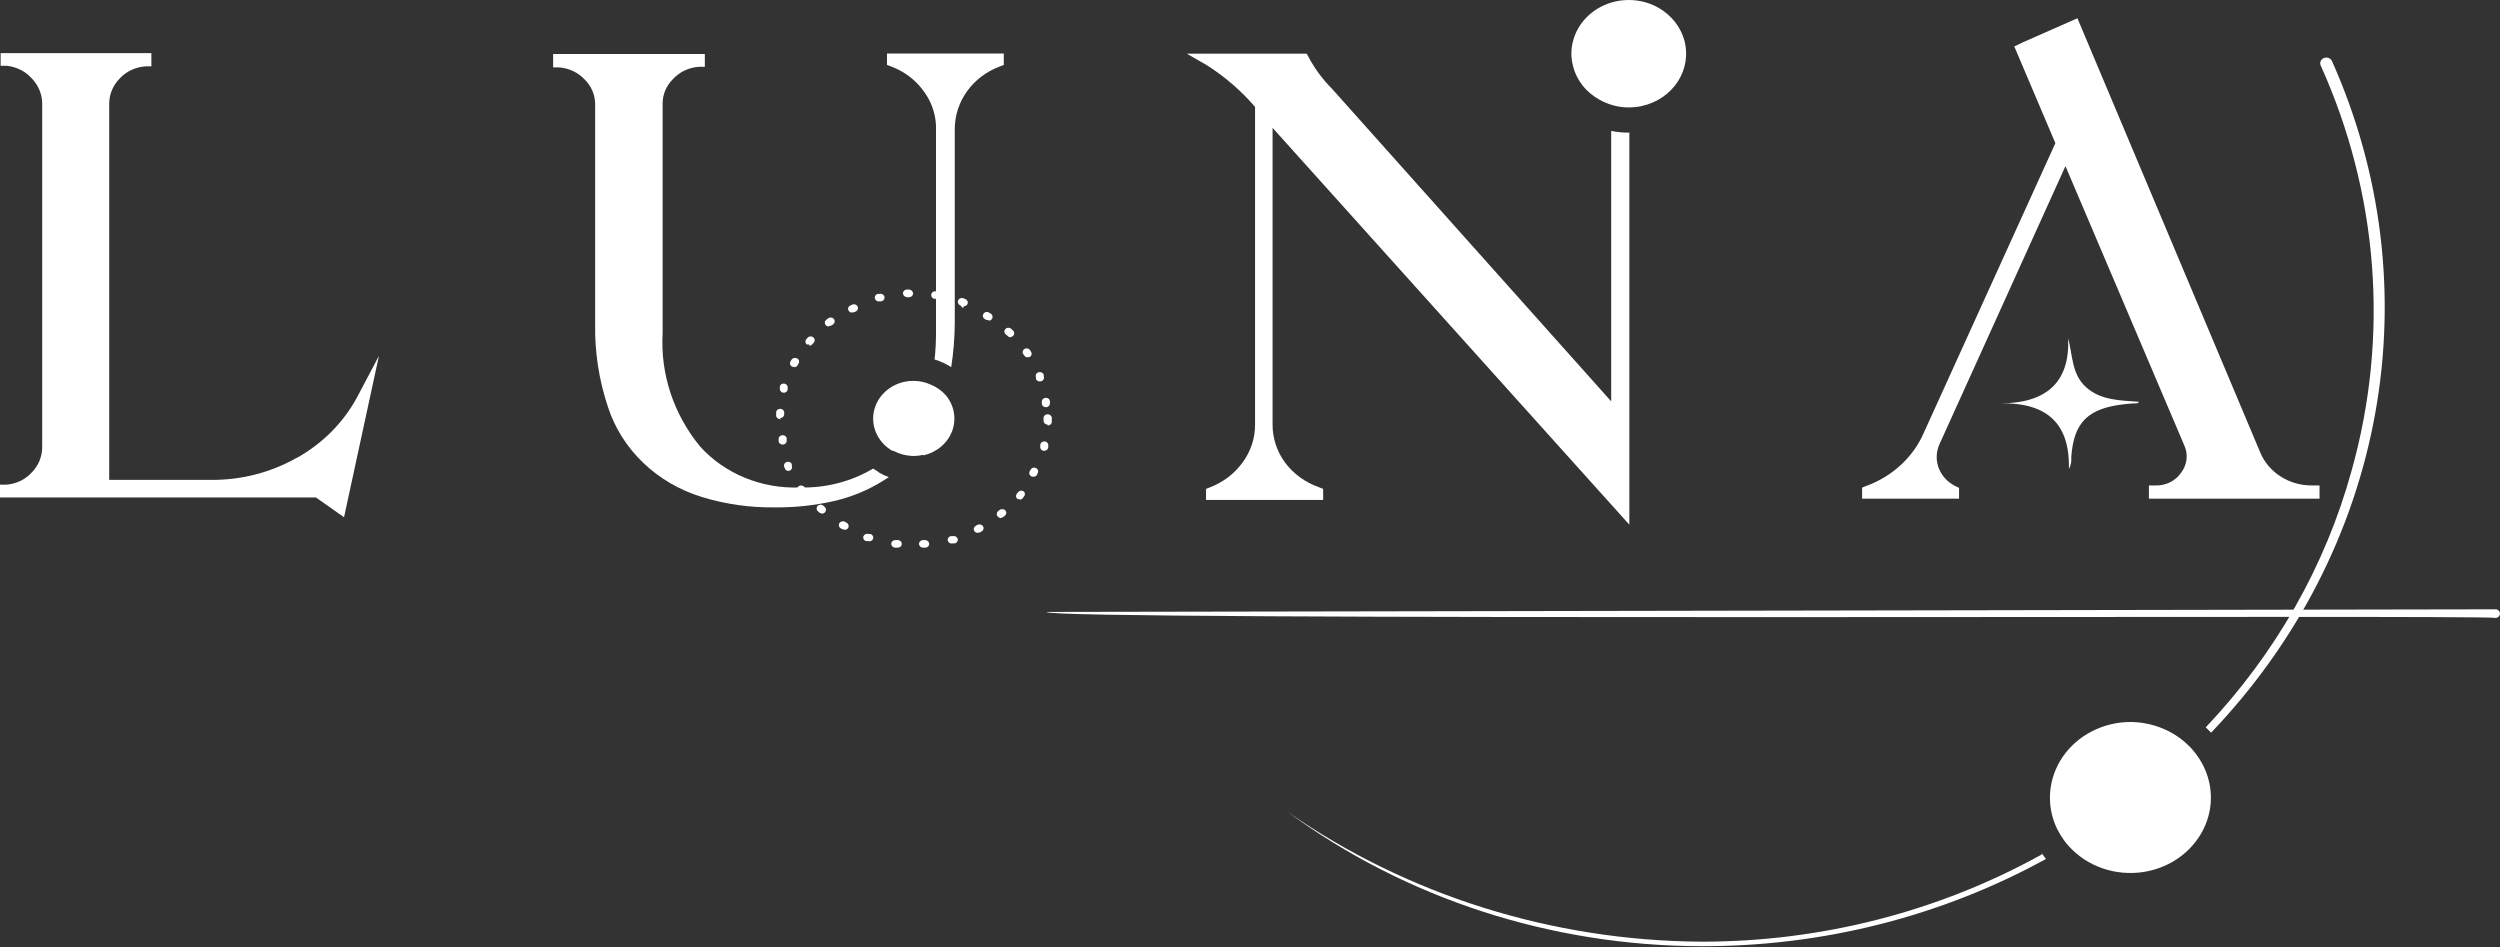 <svg width="132" height="50" viewBox="0 0 132 50" fill="none" xmlns="http://www.w3.org/2000/svg">
<rect x="0" y="0" width="132" height="50" fill="#333333" stroke="none"/>
<path d="M116.46 43.518C116.197 44.17 115.757 44.745 115.183 45.187C114.61 45.63 113.922 45.923 113.19 46.039C112.458 46.154 111.706 46.088 111.009 45.847C110.313 45.605 109.696 45.197 109.22 44.662C109.138 44.57 109.056 44.47 108.982 44.37C108.841 44.172 108.715 43.964 108.606 43.749C108.317 43.141 108.194 42.476 108.249 41.813C108.304 41.151 108.533 40.511 108.918 39.952C109.303 39.394 109.83 38.934 110.451 38.614C111.073 38.294 111.77 38.125 112.479 38.121C113.044 38.124 113.602 38.231 114.122 38.437C114.642 38.642 115.114 38.942 115.51 39.319C115.606 39.408 115.697 39.503 115.78 39.603C116.01 39.868 116.202 40.16 116.353 40.47C116.587 40.95 116.716 41.469 116.733 41.997C116.75 42.524 116.654 43.049 116.451 43.541" fill="white"/>
<path d="M15.667 24.171C14.305 24.947 12.74 25.351 11.146 25.338H5.766V5.469C5.767 4.973 5.969 4.496 6.331 4.133C6.676 3.765 7.161 3.539 7.682 3.504H7.993V2.805H0.033V3.473H0.352C0.866 3.526 1.338 3.762 1.671 4.133C2.025 4.496 2.223 4.969 2.228 5.461V23.626C2.224 24.118 2.026 24.592 1.671 24.954C1.328 25.326 0.842 25.555 0.319 25.592H0V26.267H16.683L18.165 27.311L20.008 18.789L18.869 20.947C18.157 22.284 17.051 23.403 15.684 24.171" fill="white"/>
<path d="M46.387 24.939C46.559 25.039 46.74 25.124 46.928 25.193L46.641 25.377C45.842 25.879 44.955 26.246 44.02 26.459C43.002 26.689 41.956 26.8 40.908 26.79C39.605 26.807 38.307 26.623 37.067 26.244C35.894 25.885 34.831 25.267 33.967 24.441C33.103 23.615 32.464 22.606 32.104 21.5C31.625 20.072 31.396 18.582 31.424 17.085V5.531C31.433 5.034 31.233 4.554 30.868 4.195C30.523 3.825 30.038 3.597 29.516 3.558H29.205V2.851H37.215V3.527H36.904C36.378 3.562 35.889 3.792 35.544 4.164C35.362 4.341 35.219 4.551 35.123 4.78C35.028 5.009 34.981 5.254 34.987 5.5V17.6C34.863 19.751 35.566 21.873 36.969 23.58C37.614 24.292 38.424 24.855 39.336 25.229C40.249 25.603 41.24 25.777 42.235 25.738C43.601 25.775 44.948 25.427 46.101 24.74L46.412 24.939" fill="white"/>
<path d="M53 2.828V3.427L52.787 3.511C52.088 3.772 51.489 4.224 51.067 4.809C50.643 5.396 50.415 6.088 50.412 6.797V17.039C50.407 17.825 50.344 18.61 50.224 19.388C49.955 19.212 49.66 19.075 49.347 18.982C49.397 18.512 49.422 18.041 49.421 17.569V6.644C49.396 5.967 49.157 5.312 48.733 4.763C48.316 4.201 47.732 3.766 47.054 3.511L46.833 3.427V2.828H53Z" fill="white"/>
<path d="M86.029 6.973V27.703L67.192 6.751V22.428C67.191 23.134 67.417 23.824 67.839 24.409C68.284 25.012 68.916 25.473 69.649 25.729L69.862 25.814V26.397H63.679V25.814L63.892 25.729C64.59 25.46 65.189 25.003 65.611 24.416C66.041 23.832 66.27 23.138 66.267 22.428V5.645C65.539 4.796 64.68 4.054 63.72 3.442L62.663 2.835H68.994L69.092 3.012C69.415 3.623 69.832 4.187 70.329 4.685L85.071 21.192V6.912C85.377 6.974 85.69 7.005 86.004 7.004" fill="white"/>
<path d="M122.062 25.631C121.478 25.634 120.906 25.471 120.424 25.162C119.935 24.852 119.558 24.41 119.343 23.895L109.687 0.963L106.837 2.222L106.354 2.452L108.524 7.558L101.587 22.828C101.312 23.471 100.898 24.054 100.373 24.542C99.847 25.029 99.221 25.41 98.532 25.661L98.319 25.746V26.329H103.438V25.761L103.25 25.669C102.837 25.466 102.521 25.125 102.365 24.714C102.208 24.303 102.223 23.852 102.406 23.45L109.056 8.771L115.338 23.535C115.441 23.767 115.479 24.021 115.447 24.271C115.416 24.521 115.316 24.759 115.158 24.963C115.015 25.175 114.814 25.349 114.577 25.466C114.34 25.583 114.074 25.64 113.806 25.631H113.462V26.329H122.471V25.631H122.062Z" fill="white"/>
<path d="M107.806 45.053C107.871 45.153 107.953 45.253 108.027 45.353C102.514 48.384 96.236 49.975 89.845 49.959C81.908 49.95 74.203 47.447 67.962 42.85C74.29 47.267 81.956 49.674 89.845 49.721C96.165 49.724 102.368 48.133 107.806 45.115" fill="white"/>
<path d="M116.741 38.681L116.463 38.404C120.146 34.518 122.788 29.865 124.17 24.831C126.157 17.732 125.581 10.216 122.532 3.457C122.499 3.383 122.499 3.301 122.531 3.228C122.563 3.154 122.625 3.096 122.704 3.065C122.743 3.049 122.785 3.04 122.828 3.039C122.871 3.039 122.913 3.046 122.953 3.061C122.993 3.076 123.029 3.099 123.059 3.127C123.089 3.155 123.113 3.189 123.129 3.226C125.75 9.097 126.542 15.544 125.413 21.819C124.284 28.095 121.28 33.941 116.75 38.681" fill="white"/>
<path d="M109.24 24.785C109.297 22.482 108.208 21.231 105.587 21.3C108.044 21.3 109.297 20.187 109.199 17.86C109.444 18.782 109.379 19.757 110.149 20.448C110.919 21.139 111.934 21.139 112.925 21.215C112.925 21.308 112.827 21.285 112.778 21.3C112.723 21.304 112.668 21.304 112.614 21.3L112.204 21.338C110.247 21.546 109.493 22.29 109.362 24.14C109.385 24.355 109.342 24.57 109.24 24.762" fill="white"/>
<path d="M86.712 5.592C86.562 5.63 86.408 5.653 86.253 5.661C85.742 5.705 85.227 5.62 84.762 5.415C84.378 5.255 84.034 5.022 83.751 4.73C83.469 4.437 83.256 4.093 83.124 3.718C83.098 3.646 83.076 3.571 83.059 3.496C83 3.28 82.97 3.058 82.969 2.835C82.97 2.331 83.114 1.836 83.386 1.402C83.659 0.967 84.05 0.608 84.519 0.362C84.989 0.115 85.52 -0.009 86.058 0.001C86.595 0.01 87.121 0.154 87.58 0.417C88.264 0.812 88.755 1.444 88.947 2.175C89.132 2.906 89.001 3.676 88.582 4.316C88.163 4.956 87.49 5.415 86.712 5.592Z" fill="white"/>
<path d="M48.72 24.018C48.533 24.063 48.34 24.081 48.147 24.072C47.804 24.057 47.469 23.965 47.172 23.803H47.115C46.757 23.597 46.473 23.295 46.297 22.937C46.122 22.579 46.063 22.181 46.129 21.792C46.194 21.403 46.381 21.041 46.666 20.751C46.951 20.461 47.321 20.257 47.729 20.164C47.89 20.127 48.055 20.109 48.221 20.11C48.529 20.109 48.834 20.172 49.113 20.295C49.431 20.42 49.712 20.615 49.932 20.863C50.154 21.125 50.301 21.436 50.361 21.767C50.421 22.097 50.391 22.436 50.275 22.753C50.158 23.069 49.958 23.353 49.694 23.578C49.429 23.803 49.108 23.963 48.761 24.041" fill="white"/>
<path d="M48.737 28.916C48.683 28.916 48.631 28.897 48.592 28.863C48.552 28.828 48.528 28.782 48.524 28.731C48.521 28.678 48.541 28.625 48.58 28.585C48.618 28.545 48.671 28.52 48.728 28.516H48.827C48.855 28.514 48.883 28.517 48.91 28.526C48.936 28.534 48.961 28.547 48.982 28.564C49.004 28.581 49.021 28.602 49.034 28.625C49.046 28.649 49.054 28.674 49.056 28.701C49.059 28.727 49.057 28.754 49.049 28.779C49.04 28.805 49.027 28.828 49.008 28.849C48.99 28.869 48.967 28.885 48.941 28.897C48.916 28.908 48.888 28.915 48.859 28.916H48.737ZM47.352 28.916H47.246C47.19 28.908 47.14 28.881 47.105 28.839C47.07 28.798 47.053 28.745 47.058 28.693C47.066 28.639 47.096 28.591 47.142 28.558C47.188 28.525 47.246 28.51 47.303 28.516H47.402C47.458 28.516 47.512 28.537 47.552 28.575C47.592 28.612 47.614 28.663 47.614 28.716C47.614 28.769 47.592 28.82 47.552 28.857C47.512 28.895 47.458 28.916 47.402 28.916M50.26 28.701C50.212 28.701 50.166 28.687 50.128 28.661C50.089 28.634 50.061 28.597 50.047 28.555C50.032 28.504 50.039 28.449 50.066 28.403C50.094 28.357 50.14 28.323 50.194 28.309H50.293C50.347 28.294 50.405 28.3 50.456 28.324C50.506 28.348 50.544 28.39 50.563 28.44C50.578 28.491 50.572 28.547 50.544 28.594C50.516 28.642 50.47 28.677 50.416 28.693H50.317H50.26M45.895 28.57H45.821H45.723C45.695 28.561 45.67 28.548 45.649 28.53C45.627 28.512 45.61 28.49 45.598 28.466C45.585 28.441 45.579 28.415 45.578 28.388C45.577 28.361 45.581 28.334 45.592 28.309C45.614 28.26 45.655 28.221 45.706 28.199C45.758 28.178 45.817 28.176 45.87 28.194H45.968C46.02 28.213 46.062 28.25 46.087 28.297C46.111 28.343 46.116 28.397 46.099 28.447C46.084 28.487 46.057 28.522 46.02 28.546C45.983 28.571 45.94 28.585 45.895 28.585M51.628 28.14C51.589 28.139 51.551 28.129 51.518 28.11C51.485 28.091 51.458 28.064 51.439 28.033C51.413 27.987 51.406 27.933 51.422 27.883C51.437 27.832 51.473 27.79 51.521 27.764L51.611 27.71C51.662 27.686 51.722 27.681 51.777 27.696C51.832 27.712 51.878 27.747 51.906 27.795C51.933 27.841 51.939 27.895 51.924 27.945C51.908 27.995 51.873 28.038 51.824 28.063L51.726 28.117C51.694 28.124 51.66 28.124 51.628 28.117M44.593 27.948C44.558 27.958 44.521 27.958 44.486 27.948L44.388 27.895C44.34 27.865 44.307 27.819 44.295 27.766C44.284 27.714 44.295 27.659 44.326 27.614C44.358 27.569 44.407 27.538 44.463 27.527C44.519 27.517 44.578 27.527 44.625 27.557L44.707 27.603C44.755 27.631 44.789 27.676 44.803 27.727C44.816 27.779 44.809 27.833 44.781 27.879C44.761 27.909 44.733 27.934 44.7 27.951C44.667 27.969 44.63 27.978 44.593 27.979M52.856 27.357C52.824 27.357 52.793 27.349 52.765 27.336C52.737 27.323 52.712 27.304 52.692 27.28C52.672 27.262 52.656 27.24 52.645 27.215C52.635 27.191 52.629 27.165 52.629 27.138C52.629 27.112 52.635 27.086 52.645 27.061C52.656 27.037 52.672 27.015 52.692 26.996L52.766 26.935C52.808 26.9 52.862 26.881 52.917 26.881C52.973 26.881 53.027 26.9 53.069 26.935C53.089 26.953 53.105 26.976 53.116 27C53.127 27.024 53.132 27.05 53.132 27.077C53.132 27.103 53.127 27.129 53.116 27.154C53.105 27.178 53.089 27.2 53.069 27.219L52.987 27.288C52.949 27.32 52.899 27.339 52.848 27.342M43.405 27.111C43.378 27.113 43.351 27.108 43.325 27.099C43.3 27.09 43.277 27.076 43.258 27.058L43.176 26.988C43.137 26.95 43.116 26.899 43.116 26.846C43.116 26.794 43.137 26.743 43.176 26.704C43.195 26.686 43.219 26.671 43.245 26.66C43.271 26.65 43.299 26.645 43.327 26.645C43.355 26.645 43.383 26.65 43.409 26.66C43.435 26.671 43.459 26.686 43.479 26.704L43.552 26.774C43.591 26.812 43.612 26.863 43.612 26.916C43.612 26.968 43.591 27.019 43.552 27.058C43.511 27.097 43.455 27.119 43.397 27.119M53.863 26.351C53.821 26.362 53.775 26.362 53.732 26.351C53.709 26.335 53.69 26.315 53.676 26.292C53.661 26.269 53.652 26.244 53.648 26.217C53.644 26.191 53.646 26.164 53.653 26.138C53.661 26.112 53.674 26.088 53.691 26.067L53.749 25.991C53.783 25.948 53.834 25.919 53.89 25.91C53.947 25.901 54.005 25.914 54.052 25.944C54.072 25.963 54.088 25.985 54.099 26.009C54.109 26.034 54.115 26.06 54.115 26.086C54.115 26.113 54.109 26.139 54.099 26.163C54.088 26.188 54.072 26.21 54.052 26.229L53.994 26.313C53.973 26.336 53.946 26.354 53.917 26.368C53.887 26.381 53.855 26.388 53.822 26.39M42.357 26.113C42.322 26.114 42.287 26.106 42.256 26.091C42.224 26.077 42.197 26.055 42.176 26.029L42.119 25.944C42.088 25.901 42.076 25.847 42.087 25.795C42.098 25.743 42.13 25.698 42.176 25.668C42.224 25.638 42.283 25.627 42.34 25.637C42.396 25.647 42.446 25.678 42.48 25.722L42.529 25.806C42.561 25.849 42.574 25.902 42.565 25.954C42.555 26.006 42.525 26.052 42.48 26.083C42.439 26.093 42.397 26.093 42.357 26.083M54.559 25.161C54.53 25.168 54.499 25.168 54.469 25.161C54.418 25.138 54.379 25.097 54.359 25.047C54.339 24.997 54.34 24.942 54.363 24.893L54.412 24.808C54.423 24.784 54.438 24.762 54.459 24.744C54.478 24.726 54.502 24.711 54.528 24.702C54.554 24.692 54.582 24.688 54.61 24.689C54.638 24.691 54.665 24.697 54.691 24.708C54.741 24.73 54.781 24.77 54.801 24.819C54.821 24.867 54.819 24.921 54.797 24.969L54.756 25.061C54.739 25.096 54.711 25.126 54.676 25.146C54.641 25.167 54.601 25.177 54.559 25.177M41.644 24.869C41.602 24.869 41.561 24.858 41.526 24.836C41.491 24.814 41.464 24.783 41.448 24.747L41.407 24.655C41.388 24.605 41.39 24.55 41.413 24.501C41.435 24.453 41.477 24.414 41.529 24.393C41.556 24.384 41.584 24.379 41.612 24.379C41.641 24.38 41.669 24.386 41.694 24.396C41.721 24.407 41.744 24.422 41.763 24.442C41.783 24.461 41.798 24.484 41.808 24.509V24.593C41.819 24.618 41.824 24.644 41.823 24.671C41.823 24.697 41.816 24.724 41.805 24.748C41.794 24.772 41.777 24.794 41.757 24.812C41.736 24.831 41.712 24.845 41.685 24.854C41.658 24.862 41.63 24.862 41.603 24.854M55.092 23.802C55.036 23.79 54.987 23.757 54.957 23.711C54.926 23.665 54.916 23.61 54.928 23.557V23.465C54.94 23.413 54.974 23.367 55.021 23.338C55.069 23.31 55.127 23.3 55.182 23.311C55.237 23.322 55.286 23.354 55.316 23.398C55.347 23.443 55.358 23.497 55.346 23.549V23.649C55.333 23.693 55.306 23.732 55.267 23.759C55.228 23.787 55.181 23.802 55.133 23.802M41.325 23.472C41.274 23.475 41.225 23.46 41.185 23.43C41.146 23.4 41.12 23.358 41.112 23.311V23.211C41.107 23.185 41.108 23.158 41.115 23.132C41.121 23.106 41.133 23.082 41.15 23.061C41.167 23.039 41.188 23.021 41.212 23.007C41.237 22.994 41.264 22.985 41.292 22.981C41.32 22.977 41.349 22.977 41.376 22.984C41.404 22.99 41.43 23.001 41.453 23.017C41.476 23.033 41.495 23.052 41.51 23.075C41.524 23.098 41.534 23.123 41.538 23.15V23.242C41.545 23.294 41.532 23.346 41.5 23.389C41.468 23.431 41.42 23.461 41.366 23.472H41.325ZM55.313 22.42C55.256 22.419 55.202 22.396 55.162 22.357C55.122 22.318 55.1 22.267 55.1 22.213V22.121C55.094 22.091 55.095 22.06 55.103 22.03C55.111 22.001 55.126 21.973 55.146 21.95C55.167 21.926 55.193 21.907 55.223 21.894C55.252 21.881 55.285 21.874 55.317 21.874C55.35 21.874 55.382 21.881 55.411 21.894C55.441 21.907 55.467 21.926 55.488 21.95C55.508 21.973 55.523 22.001 55.532 22.03C55.539 22.06 55.54 22.091 55.534 22.121V22.267C55.534 22.32 55.512 22.371 55.472 22.408C55.432 22.445 55.378 22.466 55.321 22.466M41.226 22.129C41.192 22.133 41.156 22.129 41.123 22.118C41.09 22.107 41.06 22.089 41.036 22.065C41.012 22.041 40.995 22.012 40.985 21.98C40.975 21.949 40.974 21.915 40.981 21.883V21.783C40.981 21.73 41.003 21.68 41.043 21.642C41.083 21.605 41.137 21.584 41.194 21.584C41.25 21.584 41.304 21.605 41.344 21.642C41.384 21.68 41.407 21.73 41.407 21.783V21.875C41.404 21.929 41.38 21.98 41.339 22.017C41.298 22.054 41.243 22.075 41.185 22.075M55.223 21.499C55.171 21.501 55.12 21.485 55.081 21.454C55.041 21.423 55.016 21.378 55.01 21.33V21.23C55.003 21.179 55.018 21.126 55.052 21.085C55.085 21.043 55.135 21.015 55.19 21.008C55.218 21.003 55.247 21.004 55.274 21.011C55.302 21.017 55.328 21.028 55.351 21.044C55.374 21.059 55.393 21.079 55.408 21.102C55.422 21.125 55.432 21.15 55.436 21.177V21.276C55.439 21.303 55.437 21.329 55.429 21.355C55.422 21.38 55.409 21.404 55.391 21.425C55.374 21.445 55.352 21.463 55.327 21.476C55.303 21.488 55.276 21.496 55.248 21.499M41.39 20.731H41.333C41.278 20.717 41.232 20.683 41.203 20.638C41.174 20.592 41.165 20.538 41.177 20.486V20.386C41.195 20.338 41.231 20.297 41.28 20.273C41.328 20.25 41.384 20.244 41.436 20.258C41.489 20.272 41.534 20.304 41.562 20.348C41.59 20.391 41.599 20.444 41.587 20.493V20.585C41.576 20.629 41.55 20.668 41.513 20.695C41.475 20.723 41.43 20.739 41.382 20.739M54.904 20.14C54.859 20.141 54.816 20.129 54.779 20.106C54.742 20.082 54.714 20.049 54.699 20.01V19.918C54.688 19.892 54.684 19.866 54.685 19.839C54.686 19.812 54.693 19.785 54.705 19.761C54.717 19.736 54.734 19.715 54.756 19.697C54.777 19.679 54.803 19.665 54.83 19.657C54.884 19.639 54.944 19.642 54.996 19.665C55.047 19.688 55.088 19.729 55.108 19.779V19.872C55.119 19.897 55.123 19.924 55.122 19.951C55.121 19.977 55.114 20.004 55.102 20.028C55.09 20.053 55.073 20.075 55.051 20.092C55.03 20.11 55.005 20.124 54.977 20.133H54.904M41.931 19.365C41.898 19.372 41.865 19.372 41.833 19.365C41.807 19.353 41.784 19.337 41.766 19.317C41.747 19.298 41.733 19.275 41.724 19.25C41.714 19.225 41.711 19.198 41.712 19.172C41.714 19.145 41.722 19.12 41.734 19.096L41.783 19.004C41.811 18.957 41.857 18.921 41.913 18.906C41.968 18.89 42.027 18.895 42.078 18.919C42.104 18.931 42.126 18.947 42.145 18.967C42.163 18.987 42.177 19.01 42.186 19.035C42.194 19.061 42.197 19.087 42.194 19.114C42.191 19.14 42.182 19.165 42.168 19.188L42.119 19.273C42.104 19.308 42.078 19.337 42.044 19.358C42.011 19.379 41.971 19.389 41.931 19.388M54.265 18.873C54.228 18.873 54.192 18.863 54.161 18.846C54.129 18.828 54.103 18.803 54.084 18.774L54.027 18.697C53.998 18.654 53.988 18.602 53.999 18.552C54.01 18.502 54.04 18.458 54.084 18.428C54.133 18.399 54.193 18.389 54.249 18.401C54.306 18.412 54.356 18.444 54.388 18.49L54.437 18.574C54.452 18.596 54.462 18.621 54.467 18.647C54.472 18.673 54.471 18.699 54.465 18.725C54.459 18.751 54.448 18.775 54.432 18.797C54.415 18.818 54.395 18.836 54.371 18.85C54.334 18.861 54.294 18.861 54.257 18.85M42.725 18.183C42.679 18.194 42.632 18.194 42.586 18.183C42.547 18.144 42.526 18.093 42.526 18.041C42.526 17.988 42.547 17.937 42.586 17.898L42.651 17.822C42.671 17.803 42.695 17.788 42.721 17.778C42.747 17.767 42.775 17.762 42.803 17.762C42.831 17.762 42.859 17.767 42.885 17.778C42.911 17.788 42.935 17.803 42.955 17.822C42.993 17.86 43.015 17.911 43.015 17.964C43.015 18.017 42.993 18.067 42.955 18.106L42.889 18.175C42.87 18.199 42.845 18.218 42.817 18.231C42.788 18.245 42.757 18.252 42.725 18.252M53.372 17.814C53.342 17.814 53.313 17.807 53.286 17.796C53.259 17.784 53.235 17.766 53.216 17.745L53.11 17.66C53.087 17.643 53.067 17.62 53.054 17.595C53.04 17.57 53.032 17.543 53.031 17.514C53.029 17.486 53.035 17.458 53.046 17.432C53.057 17.405 53.074 17.382 53.095 17.362C53.117 17.342 53.142 17.327 53.171 17.317C53.199 17.308 53.229 17.304 53.259 17.306C53.289 17.308 53.319 17.316 53.345 17.329C53.372 17.343 53.395 17.362 53.413 17.384L53.487 17.453C53.507 17.472 53.523 17.494 53.533 17.518C53.544 17.543 53.55 17.569 53.55 17.595C53.55 17.622 53.544 17.648 53.533 17.672C53.523 17.697 53.507 17.719 53.487 17.737C53.468 17.756 53.445 17.771 53.42 17.782C53.394 17.793 53.367 17.798 53.339 17.799M43.757 17.238C43.714 17.237 43.672 17.224 43.637 17.2C43.602 17.176 43.575 17.143 43.561 17.104C43.547 17.066 43.545 17.024 43.557 16.985C43.569 16.946 43.593 16.911 43.626 16.885L43.708 16.824C43.728 16.805 43.751 16.79 43.777 16.78C43.803 16.77 43.831 16.764 43.859 16.764C43.888 16.764 43.916 16.77 43.942 16.78C43.968 16.79 43.991 16.805 44.011 16.824C44.05 16.862 44.071 16.913 44.071 16.966C44.071 17.018 44.05 17.069 44.011 17.108L43.929 17.169C43.889 17.197 43.84 17.21 43.79 17.207M52.193 16.893C52.155 16.903 52.115 16.903 52.078 16.893L51.988 16.839C51.941 16.809 51.909 16.764 51.898 16.712C51.888 16.66 51.899 16.606 51.931 16.562C51.946 16.54 51.965 16.521 51.988 16.506C52.012 16.491 52.038 16.48 52.066 16.475C52.093 16.47 52.122 16.471 52.149 16.476C52.177 16.482 52.203 16.493 52.225 16.509L52.316 16.562C52.362 16.592 52.394 16.638 52.405 16.69C52.416 16.741 52.404 16.795 52.373 16.839C52.354 16.868 52.328 16.892 52.296 16.908C52.264 16.924 52.229 16.932 52.193 16.931M44.994 16.509C44.955 16.508 44.917 16.497 44.884 16.479C44.851 16.46 44.824 16.433 44.805 16.401C44.791 16.378 44.783 16.353 44.78 16.327C44.777 16.3 44.779 16.274 44.788 16.248C44.796 16.223 44.81 16.2 44.829 16.18C44.847 16.16 44.87 16.144 44.895 16.133L44.994 16.087C45.045 16.063 45.104 16.06 45.157 16.077C45.211 16.094 45.255 16.131 45.28 16.179C45.305 16.227 45.309 16.282 45.291 16.332C45.272 16.383 45.233 16.424 45.182 16.447L45.1 16.486C45.066 16.497 45.028 16.497 44.994 16.486M50.882 16.24H50.809L50.71 16.125C50.684 16.116 50.66 16.101 50.639 16.083C50.618 16.065 50.602 16.043 50.59 16.019C50.579 15.994 50.573 15.968 50.572 15.941C50.572 15.915 50.577 15.889 50.587 15.864C50.597 15.839 50.613 15.816 50.632 15.797C50.651 15.778 50.675 15.762 50.701 15.751C50.727 15.741 50.755 15.735 50.783 15.735C50.811 15.734 50.84 15.739 50.866 15.749L50.964 15.787C51.016 15.808 51.058 15.846 51.081 15.895C51.104 15.943 51.106 15.998 51.087 16.048C51.069 16.085 51.041 16.116 51.004 16.138C50.968 16.16 50.925 16.172 50.882 16.171M46.386 15.918C46.337 15.913 46.291 15.893 46.255 15.86C46.22 15.828 46.197 15.785 46.19 15.739C46.184 15.693 46.194 15.646 46.219 15.606C46.244 15.566 46.283 15.535 46.329 15.518H46.435C46.463 15.511 46.491 15.51 46.519 15.514C46.547 15.517 46.575 15.526 46.599 15.54C46.623 15.553 46.645 15.571 46.662 15.593C46.678 15.614 46.691 15.638 46.697 15.664C46.71 15.716 46.701 15.771 46.672 15.816C46.643 15.862 46.596 15.896 46.542 15.91H46.443H46.386M49.449 15.779H49.351C49.323 15.776 49.296 15.767 49.271 15.753C49.247 15.739 49.226 15.721 49.209 15.7C49.192 15.678 49.18 15.654 49.174 15.628C49.167 15.602 49.166 15.575 49.171 15.549C49.175 15.523 49.184 15.497 49.199 15.475C49.213 15.452 49.233 15.432 49.255 15.416C49.278 15.4 49.304 15.389 49.332 15.383C49.36 15.377 49.388 15.376 49.416 15.38H49.523C49.551 15.384 49.577 15.393 49.601 15.407C49.625 15.42 49.646 15.439 49.662 15.46C49.678 15.482 49.69 15.506 49.695 15.532C49.701 15.558 49.701 15.585 49.695 15.611C49.687 15.658 49.661 15.701 49.622 15.732C49.583 15.763 49.533 15.78 49.482 15.779M47.893 15.687C47.838 15.687 47.785 15.667 47.745 15.632C47.706 15.596 47.682 15.547 47.68 15.495C47.678 15.469 47.681 15.442 47.691 15.417C47.7 15.392 47.715 15.369 47.734 15.35C47.753 15.33 47.776 15.315 47.803 15.304C47.828 15.293 47.856 15.288 47.885 15.288H47.991C48.048 15.29 48.102 15.311 48.143 15.348C48.184 15.385 48.208 15.435 48.212 15.488C48.213 15.54 48.191 15.591 48.154 15.629C48.115 15.668 48.063 15.691 48.008 15.695H47.86" fill="white"/>
<path d="M55.27 32.31L131.707 32.172C131.742 32.165 131.778 32.167 131.813 32.175C131.848 32.184 131.881 32.199 131.908 32.221C131.936 32.243 131.958 32.27 131.974 32.3C131.989 32.331 131.997 32.364 131.997 32.398C131.997 32.432 131.989 32.465 131.974 32.496C131.958 32.526 131.936 32.553 131.908 32.575C131.881 32.597 131.848 32.612 131.813 32.621C131.778 32.629 131.742 32.631 131.707 32.624C131.707 32.456 54.722 32.793 55.27 32.31Z" fill="white"/>
</svg>
